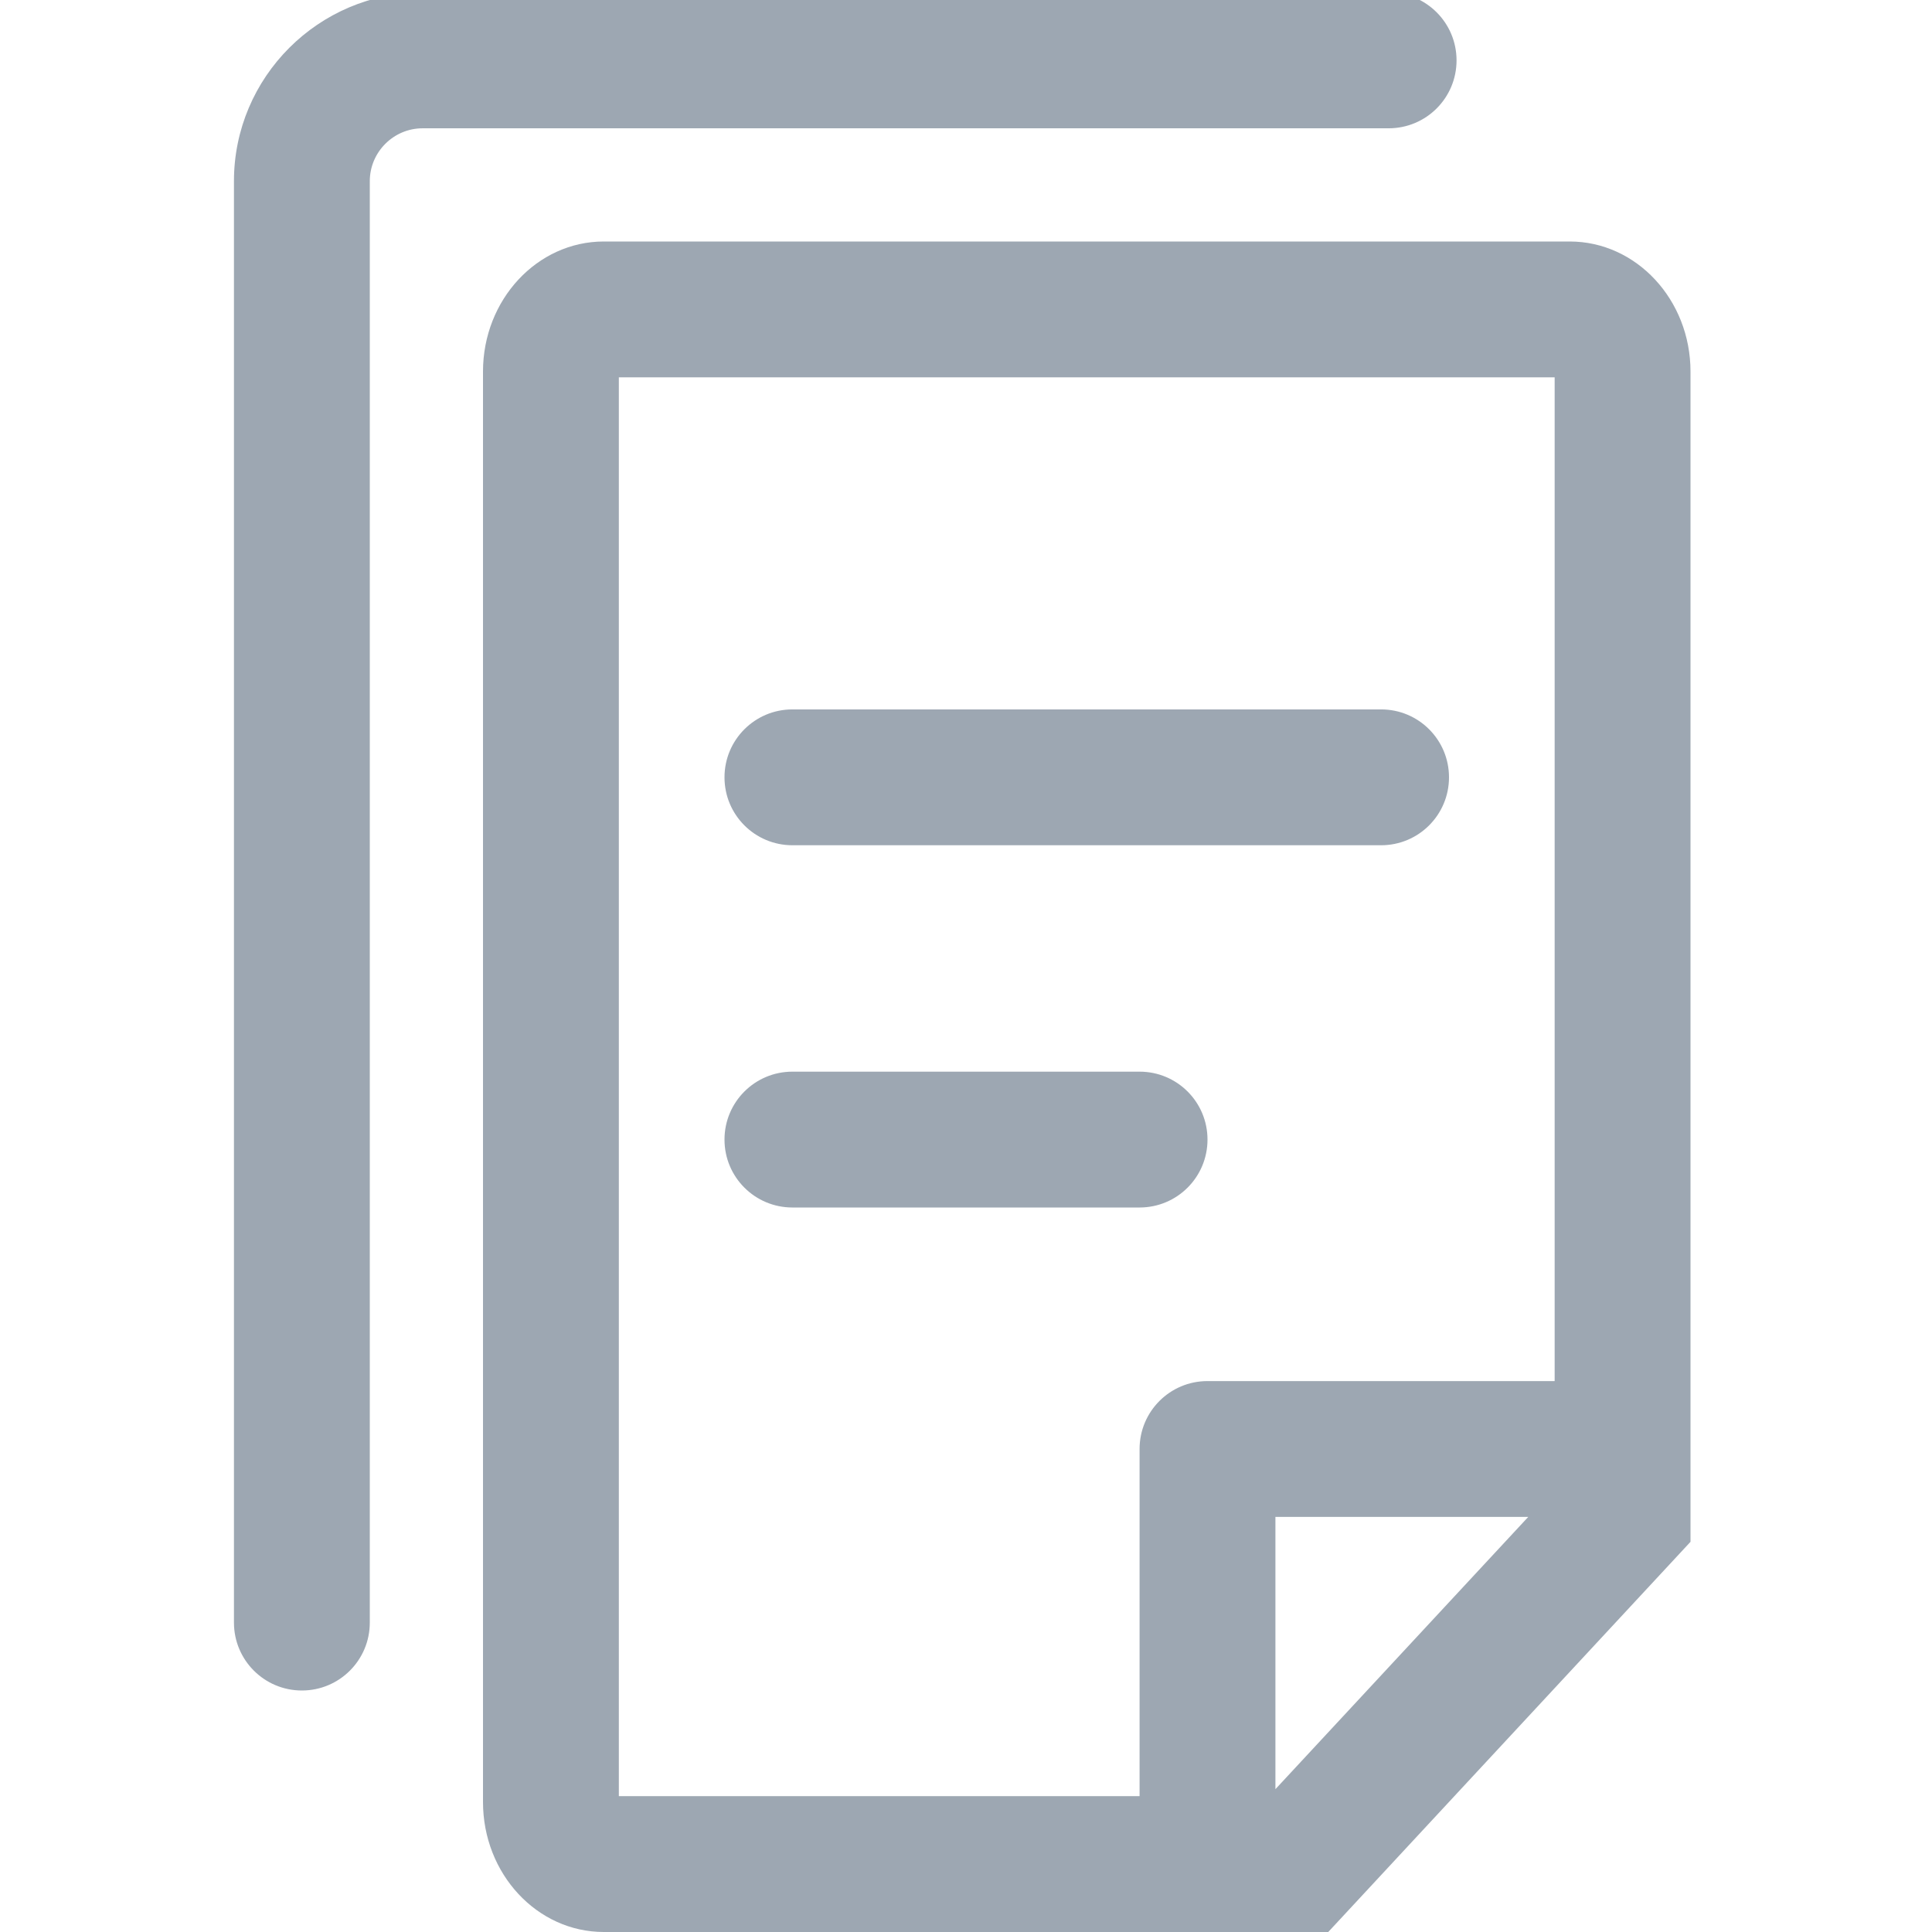 <?xml version="1.0" encoding="utf-8"?>
<!-- Generator: Adobe Illustrator 21.0.2, SVG Export Plug-In . SVG Version: 6.00 Build 0)  -->
<svg version="1.1" id="图层_1" xmlns="http://www.w3.org/2000/svg" xmlns:xlink="http://www.w3.org/1999/xlink" x="0px" y="0px"
	 viewBox="0 0 1024 1024" style="enable-background:new 0 0 1024 1024;" xml:space="preserve">
<style type="text/css">
	.st0{fill:#9DA7B2;}
	.st1{fill:#9EA6B0;}
</style>
<path class="st0" d="M832,128H320c-35.3,0-64,30.9-64,68.9v758.2c0,38.1,28.7,68.9,64,68.9h284h72h28l192-206.8V196.9
	C896,158.9,867.3,128,832,128z M328,952V200h496v532H640c-19.9,0-36,16.1-36,36v184H328z M676,948.3V804h134L676,948.3z M736,68H224
	c-15.4,0-28,12.6-28,28v764c0,19.9-16.1,36-36,36s-36-16.1-36-36V96C124,40.9,168.9-4,224-4h512c19.9,0,36,16.1,36,36
	S755.9,68,736,68z M384,412c0-19.9,16.1-36,36-36h312c19.9,0,36,16.1,36,36s-16.1,36-36,36H420C400.1,448,384,431.9,384,412z
	 M604,640H420c-19.9,0-36-16.1-36-36s16.1-36,36-36h184c19.9,0,36,16.1,36,36S623.9,640,604,640z"/>
</svg>
